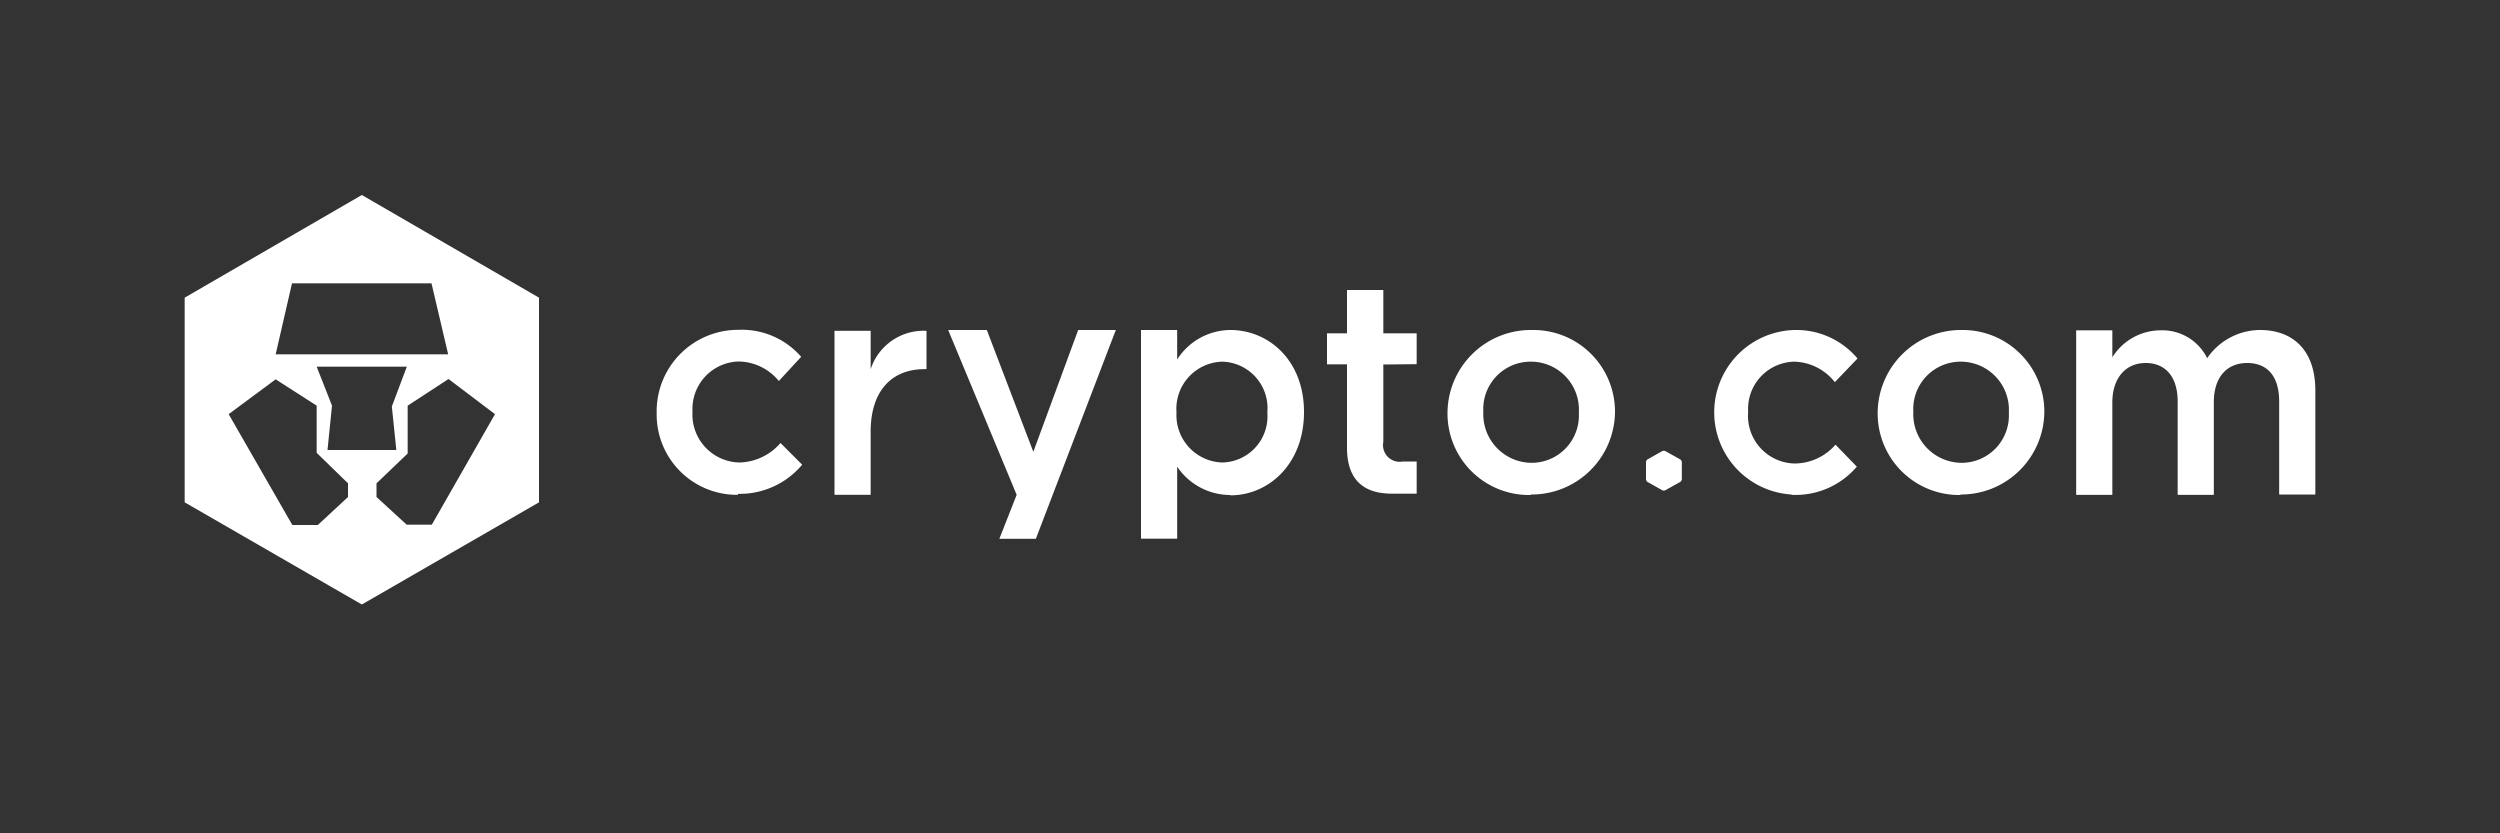 <svg id="Layer_1" data-name="Layer 1" xmlns="http://www.w3.org/2000/svg" viewBox="0 0 150 50"><rect x="0" y="0" width="150" height="50" fill="#333333" stroke="none"/><path d="M25.91,31.48H24.4l-1.81-1.66V29l1.87-1.79V24.34l2.45-1.6,2.79,2.11ZM19.65,27l.27-2.66L19,22h5.41l-.9,2.39L23.78,27H19.65Zm1.23,2.82L19.07,31.5H17.54l-3.82-6.65,2.82-2.09L19,24.34v2.83L20.88,29ZM17.52,17h8.37l1,4.26H16.54Zm4.19-5.3L11.08,17.86V30.14l10.63,6.13,10.63-6.13V17.86Z" fill="#fff"/><path d="M44.28,29.69a4.82,4.82,0,0,1-4.88-4.9,4.89,4.89,0,0,1,4.9-5,4.71,4.71,0,0,1,3.77,1.62l-1.34,1.45a3.17,3.17,0,0,0-2.45-1.17,2.85,2.85,0,0,0-2.73,3,2.88,2.88,0,0,0,2.83,3.06,3.36,3.36,0,0,0,2.45-1.17l1.3,1.3a4.87,4.87,0,0,1-3.85,1.75" fill="#fff"/><path d="M52.24,29.69H50.07V19.85h2.17v2.3a3.34,3.34,0,0,1,3.35-2.3v2.3h-.13c-1.89,0-3.22,1.23-3.22,3.75v3.79Z" fill="#fff"/><polygon points="66.95 19.8 62.15 32.33 59.96 32.33 61 29.69 56.89 19.8 59.21 19.8 62 27.11 64.69 19.8 66.95 19.8" fill="#fff"/><path d="M73.34,21.7a2.83,2.83,0,0,0-2.75,3.05,2.84,2.84,0,0,0,2.75,3,2.77,2.77,0,0,0,2.7-3,2.79,2.79,0,0,0-2.7-3.05m.49,8A3.85,3.85,0,0,1,70.63,28v4.32H68.46V19.8h2.17v1.77a3.81,3.81,0,0,1,3.2-1.77c2.24,0,4.41,1.77,4.41,4.92s-2.15,5-4.41,5" fill="#fff"/><path d="M83,21.87v4.64a1,1,0,0,0,1.17,1.18H85v1.93H83.52c-1.57,0-2.7-.7-2.7-2.76v-5h-1.2V20h1.2v-2.6H83V20h2v1.85Z" fill="#fff"/><path d="M91.85,21.7a2.84,2.84,0,0,0-2.85,3,2.92,2.92,0,0,0,2.87,3.07,2.84,2.84,0,0,0,2.86-3,2.88,2.88,0,0,0-2.88-3.07m0,8a4.89,4.89,0,0,1-5-4.9,5,5,0,0,1,5.05-5,4.9,4.9,0,0,1,5,4.93,5,5,0,0,1-5.07,4.94" fill="#fff"/><path d="M117.66,21.7a2.84,2.84,0,0,0-2.86,3,2.92,2.92,0,0,0,2.88,3.07,2.84,2.84,0,0,0,2.85-3,2.89,2.89,0,0,0-2.87-3.07m0,8a4.89,4.89,0,0,1-5-4.9,5,5,0,0,1,5-5,4.9,4.9,0,0,1,5,4.93,5,5,0,0,1-5.07,4.94" fill="#fff"/><path d="M135.59,19.8c2.07,0,3.33,1.3,3.33,3.62v6.25h-2.17V24.09c0-1.52-.71-2.31-1.92-2.31s-2,.84-2,2.35v5.56h-2.17v-5.6c0-1.47-.72-2.31-1.92-2.31s-2,.9-2,2.37v5.54h-2.17V19.82h2.17v1.62a3.42,3.42,0,0,1,2.88-1.62,3,3,0,0,1,2.81,1.67,3.87,3.87,0,0,1,3.21-1.69" fill="#fff"/><polygon points="100.91 27.69 100.91 28.79 100.84 28.9 99.89 29.43 99.76 29.43 98.82 28.9 98.76 28.79 98.76 27.69 98.82 27.58 99.76 27.05 99.89 27.05 100.84 27.58 100.91 27.69" fill="#fff"/><path d="M107.49,29.67a4.94,4.94,0,0,1,.22-9.87,4.78,4.78,0,0,1,3.74,1.71l-1.36,1.42a3.2,3.2,0,0,0-2.43-1.23,2.83,2.83,0,0,0-2.77,3,2.86,2.86,0,0,0,2.77,3.11,3.26,3.26,0,0,0,2.47-1.13L111.41,28a4.83,4.83,0,0,1-3.92,1.69" fill="#fff"/></svg>
